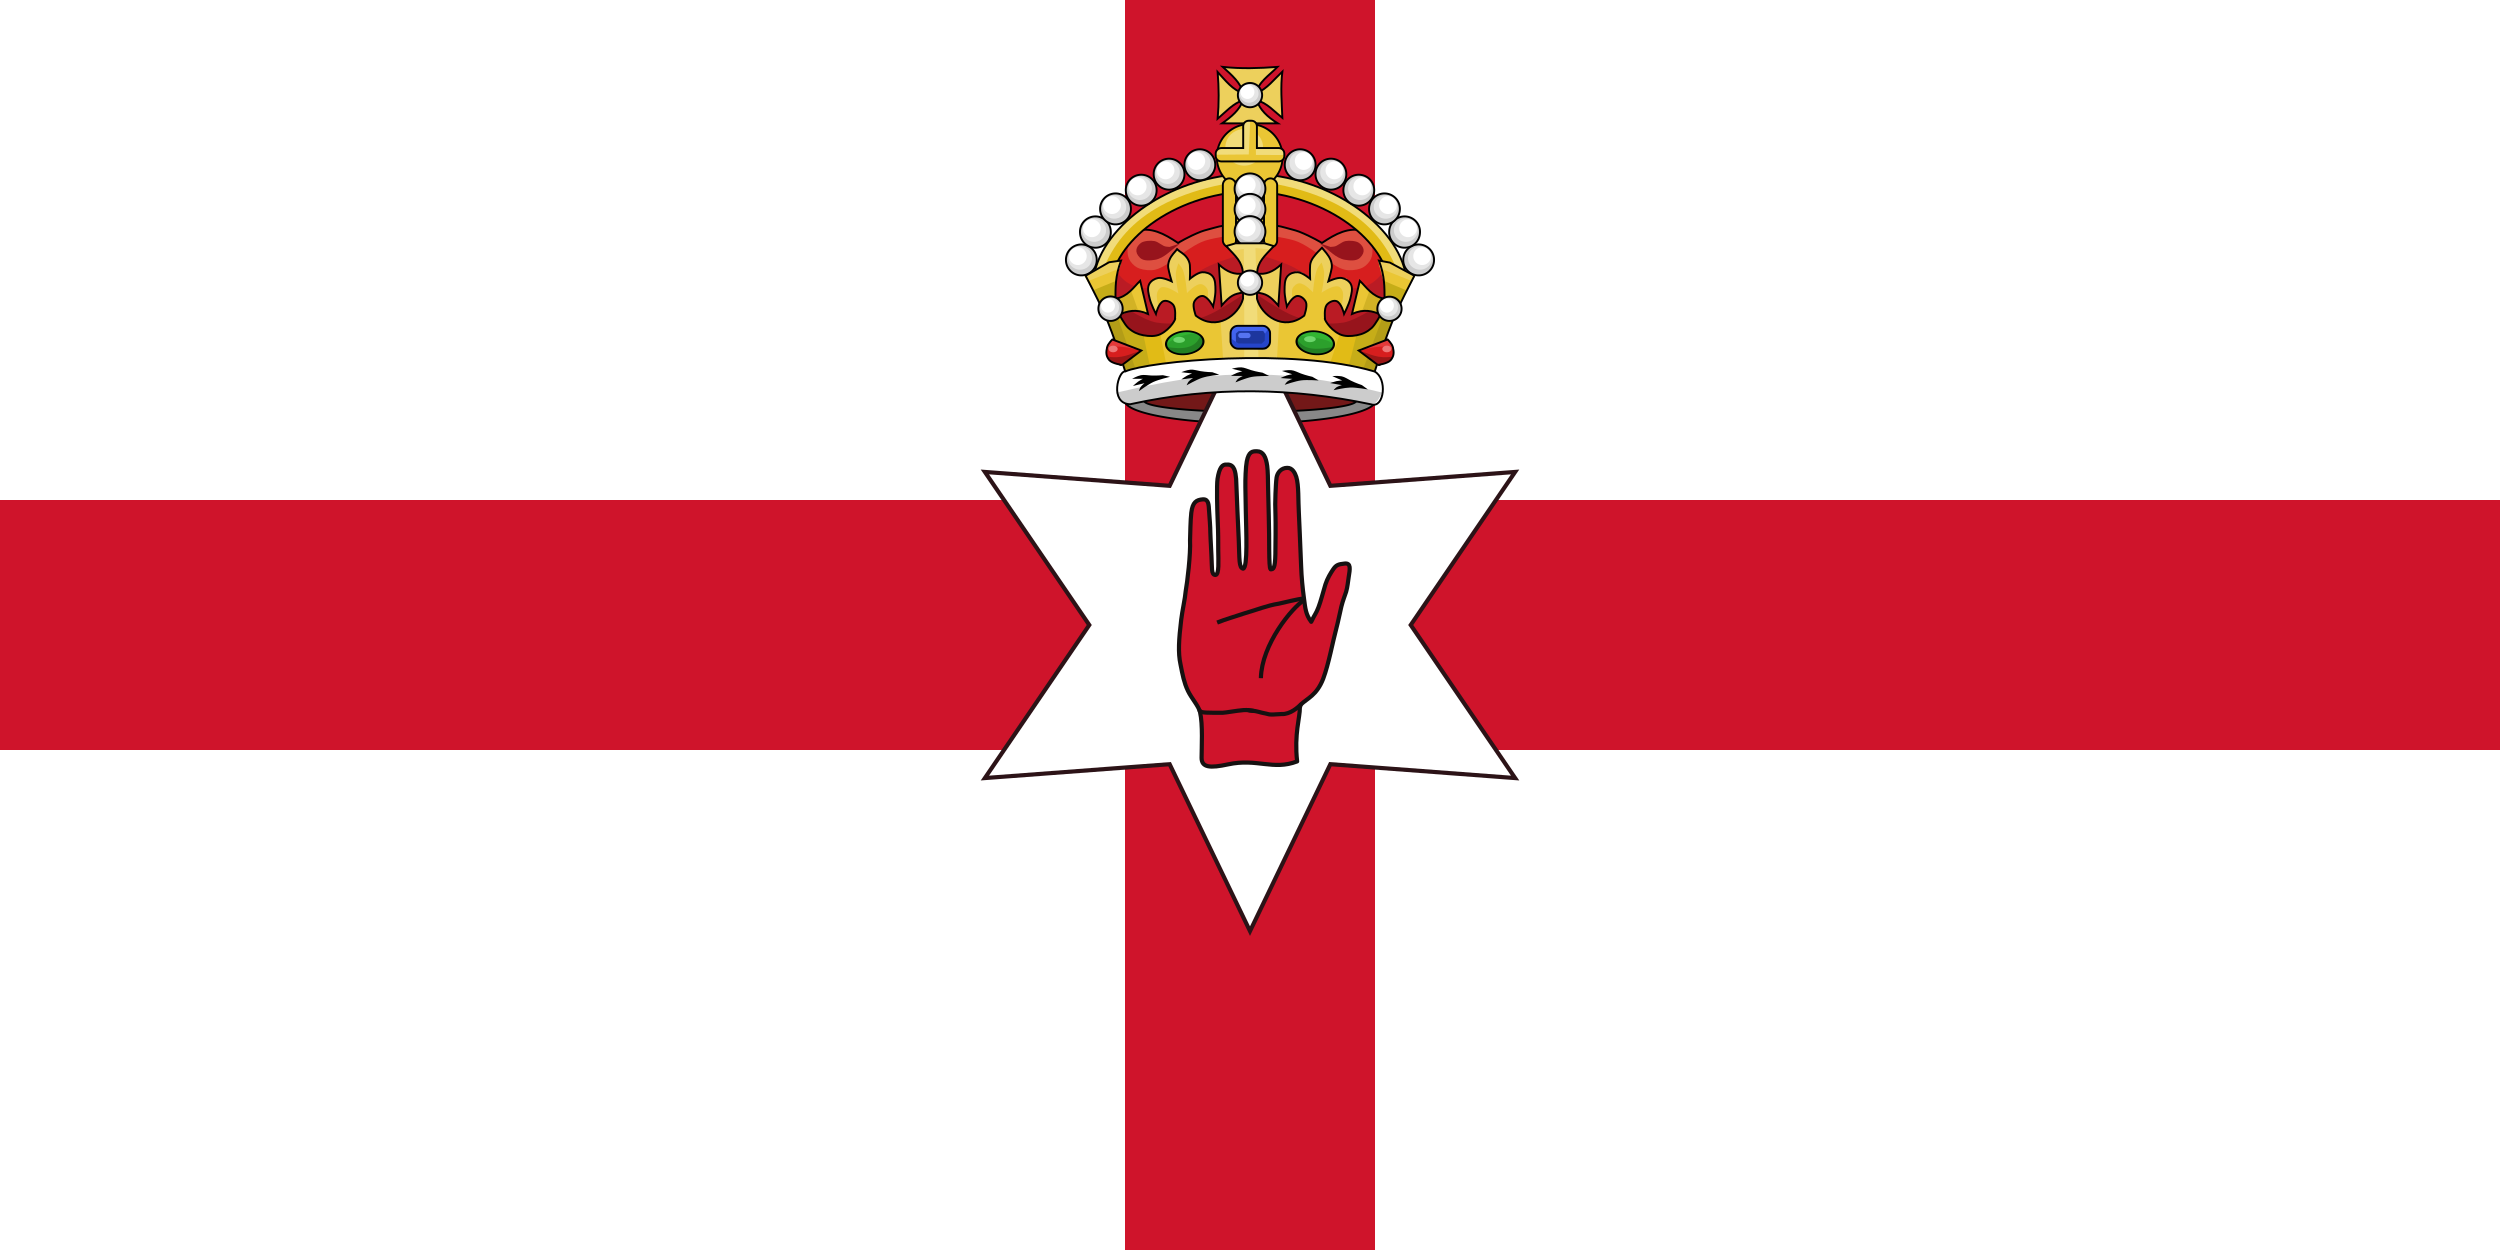 <svg height="300" width="600" xmlns="http://www.w3.org/2000/svg" xmlns:xlink="http://www.w3.org/1999/xlink"><path d="m0 0h600v300h-600z" fill="#fff" fill-rule="evenodd"/><path id="a" d="m0 120h600v60h-600z" fill="#cf142b" fill-rule="evenodd"/><use fill="#cf142b" height="300" transform="matrix(0 .5 -1 0 450 0)" width="600" xlink:href="#a"/><g stroke="#000" stroke-width=".608" transform="matrix(.778 0 0 .753 165.723 3.021)"><path d="m211.293 123.723a38.64 7.18 0 1 1 -77.28 0 38.64 7.18 0 1 1 77.28 0z" fill="#888"/><path d="m205.369 123.723a32.715 3.55 0 1 1 -65.43 0 32.715 3.55 0 1 1 65.43 0z" fill="#731818"/></g><path d="m300 223.47-19.286-40.066-44.34 3.33 25.053-36.734-25.055-36.735 44.341 3.331 19.287-40.066 19.286 40.066 44.34-3.33-25.053 36.734 25.055 36.735-44.341-3.331z" fill="#fff" stroke="#2c1317" stroke-width="1"/><g stroke-width=".629"><g stroke-width=".629"><path d="m299.071 53.504s-5.243.426-7.413 1.098c-.815.253-2.493.619-3.516 1.023-2.978 1.178-5.408 2.684-5.408 2.684-3.382-2.26-6.372-3.876-10.32-2.915-1.382.336-3.14 1.751-3.957 2.915-1.027 1.462-1.228 3.43-1.236 5.217-.005 1.032.686 3.02.686 3.02l-1.647 5.766 6.04 11.532 7.826 2.06 19.22-2.06z" fill="#d71e1e"/><path d="m275.56 55.274c-1.33-.089-3.627 1.3-4.282 2.424-.544.934-.678 1.5-.67 2.58.005.888.203 1.754.721 2.475.552.767 1.272 1.4 2.167 1.703 1.11.375 2.68.546 3.817.258 1.604-.408 3.27-1.655 4.643-2.58 2.322-1.565 3.805-2.842 6.344-4.023 2.16-1.005 7.48-1.6 7.48-1.6l.103.104-.206-2.58-4.075.517-3.353.98-2.528 1.34-3.043 1.394-4.385-2.425-1.96-.516-.774-.051z" fill="#de4f40"/><path d="m283.245 58.42-3.095 2.476c-.808.647-1.87 1.267-2.889 1.445-1.203.21-2.814.365-3.662-.465-1.404-1.373-.964-2.653.206-3.559.69-.533 2.395-.632 3.25-.464 1.036.203 1.948 1.243 2.807 1.33l.806.082z" fill="#97141c"/><path d="m299.071 53.504s-5.243.426-7.413 1.098c-.815.253-2.493.619-3.516 1.023-2.978 1.178-5.408 2.684-5.408 2.684-3.382-2.26-6.372-3.876-10.32-2.915-1.382.336-3.14 1.751-3.957 2.915-1.027 1.462-1.228 3.43-1.236 5.217-.005 1.032.686 3.02.686 3.02l-1.647 5.766 6.04 11.532 7.826 2.06 19.22-2.06z" fill="none" stroke="#000" stroke-width=".465"/></g><path d="m298.293 61.028s-4.811 1.296-7.872 2.697c-2.802 1.282-8.26 4.943-11.315 5.353-7.415.74-9.241-1.293-11.682-4.612l.404 8.922 5.201 10.508 12.526.106 12.525-3.184 1.805-10.827z" fill="#ba1b24"/><path d="m267.51 72.22s6.781 4.654 10.03 5.188c3.832.63 6.89-.07 10.628-1.123 4.16-1.172 11.61-6.613 11.61-6.613l-1.804 11.252-13.905 3.503-10.827-.318-5.308-10.19-.424-1.7z" fill="#97141c"/><g stroke-width=".629"><path d="m300.929 53.504s5.243.426 7.413 1.098c.815.253 2.493.619 3.516 1.023 2.978 1.178 5.408 2.684 5.408 2.684 3.382-2.26 6.372-3.876 10.32-2.915 1.382.336 3.14 1.751 3.958 2.915 1.026 1.462 1.227 3.43 1.235 5.217.005 1.032-.686 3.02-.686 3.02l1.647 5.766-6.04 11.532-7.826 2.06-19.22-2.06z" fill="#d71e1e"/><path d="m324.44 55.274c1.33-.089 3.627 1.3 4.282 2.424.544.934.678 1.5.67 2.58-.005.888-.203 1.754-.721 2.475-.552.767-1.272 1.4-2.167 1.703-1.11.375-2.68.546-3.817.258-1.604-.408-3.27-1.655-4.643-2.58-2.322-1.565-3.805-2.842-6.344-4.023-2.16-1.005-7.48-1.6-7.48-1.6l-.103.104.206-2.58 4.075.517 3.353.98 2.528 1.34 3.043 1.394 4.385-2.425 1.96-.516.774-.051z" fill="#de4f40"/><path d="m316.755 58.42 3.095 2.476c.808.647 1.87 1.267 2.889 1.445 1.203.21 2.814.365 3.662-.465 1.404-1.373.964-2.653-.206-3.559-.69-.533-2.395-.632-3.25-.464-1.036.203-1.948 1.243-2.807 1.33l-.806.082z" fill="#97141c"/><path d="m300.929 53.504s5.243.426 7.413 1.098c.815.253 2.493.619 3.516 1.023 2.978 1.178 5.408 2.684 5.408 2.684 3.382-2.26 6.372-3.876 10.32-2.915 1.382.336 3.14 1.751 3.958 2.915 1.026 1.462 1.227 3.43 1.235 5.217.005 1.032-.686 3.02-.686 3.02l1.647 5.766-6.04 11.532-7.826 2.06-19.22-2.06z" fill="none" stroke="#000" stroke-width=".465"/></g><path d="m301.707 61.028s4.811 1.296 7.872 2.697c2.802 1.282 8.26 4.943 11.315 5.353 7.415.74 9.241-1.293 11.682-4.612l-.404 8.922-5.201 10.508-12.526.106-12.525-3.184-1.805-10.827z" fill="#ba1b24"/><path d="m332.49 72.22s-6.781 4.654-10.03 5.188c-3.832.63-6.89-.07-10.628-1.123-4.16-1.172-11.61-6.613-11.61-6.613l1.804 11.252 13.905 3.503 10.827-.318 5.308-10.19.424-1.7z" fill="#97141c"/></g><g stroke-width=".598"><g stroke-width=".598"><path d="m304.071 41.913c8.675.954 16.296 4.108 22.096 8.338 6.628 4.834 10.993 11.085 11.462 17.424l-4.26.324c-.336-4.524-3.81-9.983-9.72-14.295-5.912-4.311-14.133-7.474-23.499-7.79l.14-4.265c1.28.043 2.542.127 3.781.264z" fill="#e1bb16"/><path d="m300.259 43.226.03-1.577c1.28.043 2.543.127 3.782.264 8.675.954 16.296 4.108 22.096 8.338 6.628 4.834 10.993 11.085 11.462 17.424l-1.298.22c-3.345-11.516-12.183-21.693-36.072-24.669z" fill="#f1dc79"/><path d="m304.071 41.913c8.675.954 16.296 4.108 22.096 8.338 6.628 4.834 10.993 11.085 11.462 17.424l-4.26.324c-.336-4.524-3.81-9.983-9.72-14.295-5.912-4.311-14.133-7.474-23.499-7.79l.14-4.265c1.28.043 2.542.127 3.781.264z" fill="none" stroke="#000" stroke-width=".465"/></g><g stroke-width=".471"><path d="m344.162 62.639a3.695 3.695 0 1 1 -7.372-.514 3.695 3.695 0 1 1 7.372.514z" fill="#ccc"/><path d="m343.641 62.127a2.867 2.79 3.992 1 1 -5.72-.4 2.867 2.79 3.992 1 1 5.72.4z" fill="#e6e6e6"/><path d="m343.43 61.624a2.12 2.13 3.992 1 1 -4.232-.295 2.12 2.13 3.992 1 1 4.231.295z" fill="#fff"/><path d="m344.162 62.639a3.695 3.695 0 1 1 -7.372-.514 3.695 3.695 0 1 1 7.372.514z" fill="none" stroke="#000" stroke-width=".465"/><path d="m340.788 55.952a3.695 3.695 0 1 1 -7.371-.515 3.695 3.695 0 1 1 7.371.515z" fill="#ccc"/><path d="m340.268 55.44a2.867 2.79 3.992 1 1 -5.72-.4 2.867 2.79 3.992 1 1 5.72.4z" fill="#e6e6e6"/><path d="m340.056 54.937a2.12 2.13 3.992 1 1 -4.231-.295 2.12 2.13 3.992 1 1 4.23.295z" fill="#fff"/><path d="m340.788 55.952a3.695 3.695 0 1 1 -7.371-.515 3.695 3.695 0 1 1 7.371.515z" fill="none" stroke="#000" stroke-width=".465"/><path d="m335.958 50.396a3.695 3.695 0 1 1 -7.372-.514 3.695 3.695 0 1 1 7.372.514z" fill="#ccc"/><path d="m335.437 49.884a2.867 2.79 3.992 1 1 -5.72-.399 2.867 2.79 3.992 1 1 5.72.4z" fill="#e6e6e6"/><path d="m335.225 49.381a2.12 2.13 3.992 1 1 -4.231-.295 2.12 2.13 3.992 1 1 4.23.295z" fill="#fff"/><path d="m335.958 50.396a3.695 3.695 0 1 1 -7.372-.514 3.695 3.695 0 1 1 7.372.514z" fill="none" stroke="#000" stroke-width=".465"/><path d="m329.796 45.907a3.695 3.695 0 1 1 -7.372-.514 3.695 3.695 0 1 1 7.372.514z" fill="#ccc"/><path d="m329.275 45.395a2.867 2.79 3.992 1 1 -5.72-.399 2.867 2.79 3.992 1 1 5.72.4z" fill="#e6e6e6"/><path d="m329.063 44.892a2.12 2.13 3.992 1 1 -4.23-.295 2.12 2.13 3.992 1 1 4.23.295z" fill="#fff"/><path d="m329.796 45.907a3.695 3.695 0 1 1 -7.372-.514 3.695 3.695 0 1 1 7.372.514z" fill="none" stroke="#000" stroke-width=".465"/><path d="m323.107 42.058a3.695 3.695 0 1 1 -7.372-.514 3.695 3.695 0 1 1 7.372.514z" fill="#ccc"/><path d="m322.586 41.546a2.867 2.79 3.992 1 1 -5.72-.399 2.867 2.79 3.992 1 1 5.72.4z" fill="#e6e6e6"/><path d="m322.374 41.043a2.12 2.13 3.992 1 1 -4.231-.295 2.12 2.13 3.992 1 1 4.23.295z" fill="#fff"/><path d="m323.107 42.058a3.695 3.695 0 1 1 -7.372-.514 3.695 3.695 0 1 1 7.372.514z" fill="none" stroke="#000" stroke-width=".465"/><path d="m315.726 39.803a3.695 3.695 0 1 1 -7.372-.514 3.695 3.695 0 1 1 7.372.514z" fill="#ccc"/><path d="m315.205 39.292a2.867 2.79 3.992 1 1 -5.72-.4 2.867 2.79 3.992 1 1 5.72.4z" fill="#e6e6e6"/><path d="m314.993 38.788a2.12 2.13 3.992 1 1 -4.23-.295 2.12 2.13 3.992 1 1 4.23.295z" fill="#fff"/><path d="m315.726 39.803a3.695 3.695 0 1 1 -7.372-.514 3.695 3.695 0 1 1 7.372.514z" fill="none" stroke="#000" stroke-width=".465"/></g><g stroke-width=".598"><path d="m295.929 41.913c-8.675.954-16.296 4.108-22.096 8.338-6.628 4.834-10.993 11.085-11.462 17.424l4.26.324c.336-4.524 3.81-9.983 9.72-14.295 5.912-4.311 14.133-7.474 23.499-7.79l-.14-4.265c-1.28.043-2.542.127-3.781.264z" fill="#e1bb16"/><path d="m299.741 43.226-.03-1.577c-1.28.043-2.543.127-3.782.264-8.675.954-16.296 4.108-22.096 8.338-6.628 4.834-10.993 11.085-11.462 17.424l1.298.22c3.345-11.516 12.183-21.693 36.072-24.669z" fill="#f1dc79"/><path d="m295.929 41.913c-8.675.954-16.296 4.108-22.096 8.338-6.628 4.834-10.993 11.085-11.462 17.424l4.26.324c.336-4.524 3.81-9.983 9.72-14.295 5.912-4.311 14.133-7.474 23.499-7.79l-.14-4.265c-1.28.043-2.542.127-3.781.264z" fill="none" stroke="#000" stroke-width=".465"/></g><g stroke-width=".471"><path d="m255.838 62.639a3.695 3.695 0 1 1 7.372-.514 3.695 3.695 0 1 1 -7.372.514z" fill="#ccc"/><path d="m256.359 62.127a2.79 2.867 86.008 1 1 5.72-.4 2.79 2.867 86.008 1 1 -5.72.4z" fill="#e6e6e6"/><path d="m256.57 61.624a2.12 2.13-3.992 1 1 4.232-.295 2.12 2.13-3.992 1 1 -4.231.295z" fill="#fff"/><path d="m255.838 62.639a3.695 3.695 0 1 1 7.372-.514 3.695 3.695 0 1 1 -7.372.514z" fill="none" stroke="#000" stroke-width=".465"/><path d="m259.212 55.952a3.695 3.695 0 1 1 7.371-.515 3.695 3.695 0 1 1 -7.371.515z" fill="#ccc"/><path d="m259.732 55.44a2.79 2.867 86.008 1 1 5.72-.4 2.79 2.867 86.008 1 1 -5.72.4z" fill="#e6e6e6"/><path d="m259.944 54.937a2.12 2.13-3.992 1 1 4.232-.295 2.12 2.13-3.992 1 1 -4.232.295z" fill="#fff"/><path d="m259.212 55.952a3.695 3.695 0 1 1 7.371-.515 3.695 3.695 0 1 1 -7.371.515z" fill="none" stroke="#000" stroke-width=".465"/><path d="m264.042 50.396a3.695 3.695 0 1 1 7.372-.514 3.695 3.695 0 1 1 -7.372.514z" fill="#ccc"/><path d="m264.563 49.884a2.79 2.867 86.008 1 1 5.72-.399 2.79 2.867 86.008 1 1 -5.72.4z" fill="#e6e6e6"/><path d="m264.775 49.381a2.12 2.13-3.992 1 1 4.231-.295 2.12 2.13-3.992 1 1 -4.23.295z" fill="#fff"/><path d="m264.042 50.396a3.695 3.695 0 1 1 7.372-.514 3.695 3.695 0 1 1 -7.372.514z" fill="none" stroke="#000" stroke-width=".465"/><path d="m270.204 45.907a3.695 3.695 0 1 1 7.372-.514 3.695 3.695 0 1 1 -7.372.514z" fill="#ccc"/><path d="m270.725 45.395a2.79 2.867 86.008 1 1 5.72-.399 2.79 2.867 86.008 1 1 -5.72.4z" fill="#e6e6e6"/><path d="m270.937 44.892a2.12 2.13-3.992 1 1 4.23-.295 2.12 2.13-3.992 1 1 -4.23.295z" fill="#fff"/><path d="m270.204 45.907a3.695 3.695 0 1 1 7.372-.514 3.695 3.695 0 1 1 -7.372.514z" fill="none" stroke="#000" stroke-width=".465"/><path d="m276.893 42.058a3.695 3.695 0 1 1 7.372-.514 3.695 3.695 0 1 1 -7.372.514z" fill="#ccc"/><path d="m277.414 41.546a2.79 2.867 86.008 1 1 5.72-.399 2.79 2.867 86.008 1 1 -5.72.4z" fill="#e6e6e6"/><path d="m277.626 41.043a2.12 2.13-3.992 1 1 4.231-.295 2.12 2.13-3.992 1 1 -4.23.295z" fill="#fff"/><path d="m276.893 42.058a3.695 3.695 0 1 1 7.372-.514 3.695 3.695 0 1 1 -7.372.514z" fill="none" stroke="#000" stroke-width=".465"/><path d="m284.274 39.803a3.695 3.695 0 1 1 7.372-.514 3.695 3.695 0 1 1 -7.372.514z" fill="#ccc"/><path d="m284.795 39.292a2.79 2.867 86.008 1 1 5.72-.4 2.79 2.867 86.008 1 1 -5.72.4z" fill="#e6e6e6"/><path d="m285.007 38.788a2.12 2.13-3.992 1 1 4.23-.295 2.12 2.13-3.992 1 1 -4.23.295z" fill="#fff"/><path d="m284.274 39.803a3.695 3.695 0 1 1 7.372-.514 3.695 3.695 0 1 1 -7.372.514z" fill="none" stroke="#000" stroke-width=".465"/></g><path d="m298.35 22.372c-.521-2.461-2.735-4.38-4.892-6.316 4.384.472 8.767.33 13.151 0-1.98 2.019-4.808 3.802-5.007 6.316 2.553-1.107 4.198-3.348 6.163-5.189-.466 3.706-.145 7.411 0 11.117-1.953-1.567-3.618-3.554-6.163-4.257.757 2.3 2.62 4.066 5.056 5.559h-13.346c2.209-1.545 4.213-3.226 5.038-5.559-2.425.782-4.168 2.806-6.115 4.459.343-3.74.304-7.478 0-11.218 1.875 2.036 3.623 4.336 6.115 5.088z" fill="#edd05c" stroke="#000" stroke-width=".465"/><path d="m297.09 22.829a2.91 2.91 0 1 1 5.82 0 2.91 2.91 0 1 1 -5.82 0z" fill="#ccc"/><path d="m297.527 22.455a2.197 2.258 90 1 1 4.516 0 2.197 2.258 90 1 1 -4.516 0z" fill="#e6e6e6"/><path d="m297.722 22.072a1.67 1.677 0 1 1 3.34 0 1.67 1.677 0 1 1 -3.34 0z" fill="#fff"/><path d="m297.09 22.829a2.91 2.91 0 1 1 5.82 0 2.91 2.91 0 1 1 -5.82 0z" fill="none" stroke="#000" stroke-width=".465"/><g stroke-width=".598"><path d="m182.537 47.735a10.542 10.152 0 1 1 -21.084 0 10.542 10.152 0 1 1 21.084 0z" fill="#eac634" stroke="#000" stroke-width=".609" transform="matrix(.749 0 0 .778 171.1 .532)"/><path d="m303.128 35.363a4.518 4.387 0 1 1 -9.037 0 4.518 4.387 0 1 1 9.037 0z" fill="#f1dc79"/></g><path d="m299.68 28.976c-.73 0-1.313.584-1.313 1.312v5.245h-5.267c-.728 0-1.336.584-1.336 1.312v.587c0 .728.608 1.312 1.336 1.312h13.826c.729 0 1.312-.584 1.312-1.312v-.587c0-.728-.583-1.312-1.312-1.312h-5.268v-5.245c0-.728-.584-1.312-1.312-1.312z" fill="#eac634"/><path d="m291.831 37.137 7.873-.069.342-8.146-1.506.479-.137 6.23-5.477-.069-1.095 1.164v.41zm9.584-1.369.01 1.408 6.768.03v-.754l-1.095-.958-5.477-.069z" fill="#f1dc79"/><path d="m299.68 28.976c-.73 0-1.313.584-1.313 1.312v5.245h-5.267c-.728 0-1.336.584-1.336 1.312v.587c0 .728.608 1.312 1.336 1.312h13.826c.729 0 1.312-.584 1.312-1.312v-.587c0-.728-.583-1.312-1.312-1.312h-5.268v-5.245c0-.728-.584-1.312-1.312-1.312z" fill="none" stroke="#000" stroke-width=".465"/><g stroke-width=".465"><rect fill="#f3d948" height="14.417" ry="2.024" stroke="#333" width="11.478" x="294.145" y="43.541"/><g fill="#eac634" stroke="#000"><rect height="16.529" ry="1.578" width="3.155" x="293.485" y="42.81"/><rect height="16.529" ry="1.578" width="3.155" x="303.361" y="42.81"/></g></g><g stroke-width=".471"><path d="m296.305 45.323a3.695 3.695 0 1 1 7.39 0 3.695 3.695 0 1 1 -7.39 0z" fill="#ccc"/><path d="m296.86 44.849a2.79 2.867 90 1 1 5.734 0 2.79 2.867 90 1 1 -5.734 0z" fill="#e6e6e6"/><path d="m297.107 44.362a2.12 2.13 0 1 1 4.241 0 2.12 2.13 0 1 1 -4.241 0z" fill="#fff"/><path d="m296.305 45.323a3.695 3.695 0 1 1 7.39 0 3.695 3.695 0 1 1 -7.39 0z" fill="none" stroke="#000" stroke-width=".465"/><path d="m296.305 50.226a3.695 3.695 0 1 1 7.39 0 3.695 3.695 0 1 1 -7.39 0z" fill="#ccc"/><path d="m296.86 49.751a2.79 2.867 90 1 1 5.734 0 2.79 2.867 90 1 1 -5.734 0z" fill="#e6e6e6"/><path d="m297.107 49.264a2.12 2.13 0 1 1 4.241 0 2.12 2.13 0 1 1 -4.241 0z" fill="#fff"/><path d="m296.305 50.226a3.695 3.695 0 1 1 7.39 0 3.695 3.695 0 1 1 -7.39 0z" fill="none" stroke="#000" stroke-width=".465"/><path d="m296.305 55.57a3.695 3.695 0 1 1 7.39 0 3.695 3.695 0 1 1 -7.39 0z" fill="#ccc"/><path d="m296.86 55.096a2.79 2.867 90 1 1 5.734 0 2.79 2.867 90 1 1 -5.734 0z" fill="#e6e6e6"/><path d="m297.107 54.61a2.12 2.13 0 1 1 4.241 0 2.12 2.13 0 1 1 -4.241 0z" fill="#fff"/><path d="m296.305 55.57a3.695 3.695 0 1 1 7.39 0 3.695 3.695 0 1 1 -7.39 0z" fill="none" stroke="#000" stroke-width=".465"/></g><path d="m271.21 92.75s-3.819-12.47-6.557-18.366c-1.333-2.87-4.098-8.206-4.098-8.206l5.61-3.237 2.887-.404c-1.419 3.784-1.32 6.43-1.348 9.172 2.973-.513 4.34-2.77 5.935-4.317l1.888 7.959c-2.977-1.323-4.962-.661-6.88.134 0 0 1.23 2.403 2.159 3.238 1.063.955 2.235 1.5 3.642 1.753 1.33.239 2.83.32 4.046-.27 2.562-1.244 3.867-3.956 3.507-3.776 0 0 .257-2.38-.404-3.238-.496-.641-1.513-1.162-2.293-.944-1.231.345-1.889 3.103-1.889 3.103s-1.183-2.348-1.483-3.642c-.265-1.14-.66-2.462-.135-3.507.391-.78 1.3-1.325 2.158-1.484 1.136-.21 3.237.81 3.237.81s-.627-2.115-.81-3.238c-.093-.577.047-1.348.27-1.888.511-1.234 2.024-2.293 1.844-2.3-.18-.008 1.546.647 2.345 1.717.35.469.674 1.182.725 1.764.1 1.133.012 3.337.012 3.337s1.785-1.505 2.939-1.58c.87-.057 1.885.247 2.456.907.766.885.708 2.263.732 3.433.026 1.328-.543 3.895-.543 3.895s-1.316-2.512-2.593-2.543c-.81-.02-1.669.735-1.99 1.479-.431.993.403 3.237.403 3.237 5.047 3.94 10.27-.101 11.34-4.04v-1.483c-2.113.291-3.012.662-5.125 3.102l-.675-9.846c2.023 1.829 3.777 2.486 5.8 2.158-.19-2.86-1.624-4.135-3.96-6.638l2.293-.675h6.863l2.293.675c-2.336 2.503-3.943 3.777-4.133 6.638 2.023.328 3.777-.329 5.8-2.158l-.675 9.846c-2.113-2.44-3.012-2.811-5.125-3.102v1.484c1.07 3.938 6.293 7.98 11.34 4.04 0 0 .834-2.245.404-3.238-.322-.744-1.18-1.499-1.99-1.48-1.278.032-2.594 2.544-2.594 2.544s-.57-2.567-.543-3.895c.024-1.17-.034-2.548.732-3.433.571-.66 1.585-.964 2.456-.907 1.154.075 2.94 1.58 2.94 1.58s-.089-2.204.01-3.337c.052-.582.377-1.295.726-1.764.799-1.07 2.525-1.725 2.345-1.718-.18.008 1.333 1.067 1.844 2.3.223.54.363 1.312.27 1.89-.183 1.122-.81 3.236-.81 3.236s2.1-1.02 3.237-.809c.859.16 1.767.703 2.158 1.484.525 1.045.13 2.367-.135 3.507-.3 1.294-1.483 3.642-1.483 3.642s-.658-2.758-1.889-3.103c-.78-.218-1.797.303-2.293.944-.661.858-.404 3.238-.404 3.238-.36-.18.945 2.532 3.507 3.776 1.216.59 2.716.509 4.046.27 1.407-.252 2.58-.798 3.642-1.753.93-.835 2.158-3.238 2.158-3.238-1.917-.795-3.902-1.457-6.879-.134l1.888-7.959c1.596 1.546 2.962 3.804 5.935 4.317-.028-2.742.07-5.388-1.348-9.172l2.62.482 5.877 3.16s-2.765 5.336-4.098 8.205c-2.738 5.896-6.558 18.366-6.558 18.366l-.118.336c-19.54-4.374-38.638-3.864-57.46-.336z" fill="#eac634"/><path d="m280.639 91.247c-3.151.412-6.293.916-9.428 1.503 0 0-3.82-12.47-6.558-18.366-1.333-2.87-4.098-8.206-4.098-8.206l5.61-3.237 2.887-.404c-1.419 3.784-1.32 6.43-1.348 9.172 2.973-.513 4.34-2.77 5.935-4.317l1.888 7.959c-2.977-1.323-4.962-.661-6.88.134 0 0 1.23 2.403 2.159 3.238 1.063.955 2.235 1.5 3.642 1.753 1.33.239 2.83.32 4.046-.27zm40.867-11.04c1.216.59 2.716.508 4.046.27 1.407-.253 2.58-.8 3.642-1.754.93-.835 2.158-3.238 2.158-3.238-1.917-.795-3.902-1.457-6.879-.134l1.888-7.959c1.596 1.546 2.962 3.804 5.935 4.317-.028-2.742.07-5.388-1.348-9.172l2.62.482 5.877 3.16s-2.765 5.336-4.098 8.205c-2.738 5.896-6.558 18.366-6.558 18.366l-.118.336a128.602 128.602 0 0 0 -10.532-1.9l-.308.282 3.675-11.262z" fill="#e1bb16"/><path d="m276.776 91.798a176.14 176.14 0 0 0 -5.565.952s-3.82-12.47-6.558-18.366c-1.333-2.87-4.098-8.206-4.098-8.206l5.61-3.237 2.887-.404c-1.419 3.784-1.32 6.43-1.348 9.172 2.973-.513 4.34-2.77 5.935-4.317l1.888 7.959c-2.977-1.323-4.962-.661-6.88.134 0 0 1.23 2.403 2.159 3.238 1.063.955 2.235 1.5 3.642 1.753zm48.776-11.322c1.407-.252 2.58-.798 3.642-1.753.93-.835 2.158-3.238 2.158-3.238-1.917-.795-3.902-1.457-6.879-.134l1.888-7.959c1.596 1.546 2.962 3.804 5.935 4.317-.028-2.742.07-5.388-1.348-9.172l2.62.482 5.877 3.16s-2.765 5.336-4.098 8.205c-2.738 5.896-6.558 18.366-6.558 18.366l-.118.336a128.575 128.575 0 0 0 -5.705-1.142l-.25-.256z" fill="#c6ad18"/><path d="m306.25 90.072.742-12.953c-2.62-.744-4.685-3.095-5.314-5.41v-1.484c2.113.291 3.012.662 5.125 3.102l.675-9.846c-2.023 1.829-3.777 2.486-5.8 2.158.19-2.86 1.71-4.077 4.046-6.58l-2.293-.675h-6.862l-2.293.674c2.335 2.504 3.856 3.72 4.046 6.58-2.023.33-3.777-.328-5.8-2.157l.675 9.846c2.113-2.44 3.012-2.811 5.125-3.102v1.484c-.633 2.33-2.72 4.695-5.362 5.423l.818 12.94c4.172-.159 8.44-.178 12.471 0z" fill="#edd05c"/><path d="m336.144 72.137c-.648 1.294-.322 1.226-.797 2.247-2.738 5.896-6.558 18.366-6.558 18.366l-.118.336c-.942-.21-1.882-.41-2.822-.598l-.133-.037 7.995-21.459c-.973.018 3.116 1.222 2.433 1.145zm-62.347 20.148c-.863.149-1.725.304-2.586.465 0 0-3.82-12.47-6.558-18.366-.573-1.234-.29-.54-1.059-2.066l2.972-1.081 7.23 21.048z" fill="#b39d17"/><path d="m260.267 66.28 1.983 3.418 5.535-2.267 1.344-4.763h-2.516l-6.346 3.611z" fill="#eac634"/><path d="m339.633 66.32-1.983 3.42-5.676-2.408-1.203-4.623h2.516z" fill="#eac634"/><path d="m269.786 75.251-1.313-3.72 1.641-.656 3.282-3.283 2.08 7.878-2.955-.875h-1.532z" fill="#d2b225"/><path d="m330.06 75.183 1.312-3.72-1.64-.657-3.283-3.282-2.08 7.878 2.955-.876h1.532l1.203.657z" fill="#d2b225"/><path d="m271.536 70 1.532 4.266 2.517 1.204-1.86-7.987-2.189 2.516z" fill="#eac634"/><path d="m328.582 69.986-1.532 4.267-2.516 1.203 1.86-7.987z" fill="#eac634"/><g fill="#edd05c"><path d="m261.36 67.373 7.332-2.954.437-1.75h-2.954l-5.799 3.61.985 1.094z"/><path d="m338.594 67.36-7.331-2.955-.438-1.75 2.764.38 5.99 3.23z"/><path d="m277.999 73.328s-.584-2.098-.28-3.085c.165-.54.53-1.161 1.074-1.308 1.38-.373 4.02 1.495 4.02 1.495s-.722-3.294-.608-4.954c.054-.788.608-2.29.608-2.29s.835.996 1.075 1.589c.706 1.745.981 5.562.981 5.562s1.967-2.172 3.272-2.15c.648.01 1.28.552 1.59 1.122.379.698.093 2.383.093 2.383l1.542 1.963.327-5.749-.794-1.822-2.01-.748-1.402.233-1.917 1.356-.046-3.74-.795-1.542-2.056-1.729-1.823 2.243-.561 2.01.935 3.459-2.851-.841-1.543.233-1.262 1.496.187 2.71 1.776 4.02z"/><path d="m321.993 73.141s.584-2.098.28-3.085c-.165-.54-.53-1.161-1.074-1.308-1.38-.373-4.02 1.495-4.02 1.495s.722-3.294.608-4.954c-.055-.788-.608-2.29-.608-2.29s-.835.996-1.075 1.589c-.707 1.745-.982 5.562-.982 5.562s-1.966-2.172-3.271-2.15c-.649.01-1.28.552-1.59 1.121-.379.7-.093 2.384-.093 2.384l-1.542 1.963-.327-5.749.794-1.823 2.01-.747 1.402.233 1.916 1.356.047-3.74.795-1.542 2.056-1.73 1.823 2.244.56 2.01-.934 3.459 2.851-.841 1.543.233 1.262 1.496-.187 2.71-1.777 4.02z"/></g><path d="m304.827 59.84 1.07-.699-2.335-.889-6.556.223-2.667.555 1.246 1.152 2.929-.438.107 10.734v16.101l3.435.107-.751-27.157 3.522.31z" fill="#f1dc79"/><path d="m271.21 92.75s-3.819-12.47-6.557-18.366c-1.333-2.87-4.098-8.206-4.098-8.206l5.61-3.237 2.887-.404c-1.419 3.784-1.32 6.43-1.348 9.172 2.973-.513 4.34-2.77 5.935-4.317l1.888 7.959c-2.977-1.323-4.962-.661-6.88.134 0 0 1.23 2.403 2.159 3.238 1.063.955 2.235 1.5 3.642 1.753 1.33.239 2.83.32 4.046-.27 2.562-1.244 3.867-3.956 3.507-3.776 0 0 .257-2.38-.404-3.238-.496-.641-1.513-1.162-2.293-.944-1.231.345-1.889 3.103-1.889 3.103s-1.183-2.348-1.483-3.642c-.265-1.14-.66-2.462-.135-3.507.391-.78 1.3-1.325 2.158-1.484 1.136-.21 3.237.81 3.237.81s-.627-2.115-.81-3.238c-.093-.577.047-1.348.27-1.888.511-1.234 1.326-1.886 1.844-2.592.693.691 1.546.939 2.345 2.01.35.468.674 1.181.725 1.763.1 1.133.012 3.337.012 3.337s1.785-1.505 2.939-1.58c.87-.057 1.885.247 2.456.907.766.885.708 2.263.732 3.433.026 1.328-.543 3.895-.543 3.895s-1.316-2.512-2.593-2.543c-.81-.02-1.669.735-1.99 1.479-.431.993.403 3.237.403 3.237 5.047 3.94 10.27-.101 11.34-4.04v-1.483c-2.113.291-3.012.662-5.125 3.102l-.675-9.846c2.023 1.829 3.777 2.486 5.8 2.158-.19-2.86-1.71-4.074-4.046-6.577l2.293-.674h6.862l2.293.674c-2.335 2.503-3.856 3.716-4.046 6.577 2.023.328 3.777-.329 5.8-2.158l-.675 9.846c-2.113-2.44-3.012-2.811-5.125-3.102v1.484c1.07 3.938 6.293 7.98 11.34 4.04 0 0 .834-2.245.404-3.238-.322-.744-1.18-1.499-1.99-1.48-1.278.032-2.594 2.544-2.594 2.544s-.57-2.567-.543-3.895c.024-1.17-.034-2.548.732-3.433.571-.66 1.585-.964 2.456-.907 1.154.075 2.94 1.58 2.94 1.58s-.089-2.204.01-3.337c.052-.582.377-1.295.726-1.764.799-1.07 1.303-1.55 2.113-2.358.6.755 1.565 1.707 2.076 2.94.223.54.363 1.312.27 1.89-.183 1.122-.81 3.236-.81 3.236s2.1-1.02 3.237-.809c.859.16 1.767.703 2.158 1.484.525 1.045.13 2.367-.135 3.507-.3 1.294-1.483 3.642-1.483 3.642s-.658-2.758-1.889-3.103c-.78-.218-1.797.303-2.293.944-.661.858-.404 3.238-.404 3.238-.36-.18.945 2.532 3.507 3.776 1.216.59 2.716.509 4.046.27 1.407-.252 2.58-.798 3.642-1.753.93-.835 2.158-3.238 2.158-3.238-1.917-.795-3.902-1.457-6.879-.134l1.888-7.959c1.596 1.546 2.962 3.804 5.935 4.317-.028-2.742.07-5.388-1.348-9.172l2.62.482 5.877 3.16s-1.161 2.241-2.342 4.6c-.64 1.28-1.287 2.596-1.756 3.605-2.738 5.896-6.558 18.366-6.558 18.366l-.118.336c-19.54-4.374-38.638-3.864-57.46-.336z" fill="none" stroke="#000" stroke-width=".465"/><path d="m271.225 97.022c19.892-4.364 39.058-3.947 57.83.021 3.233 1.064 3.966-6.318.808-7.89-19.577-5.806-54.322-2.47-59.796 0-1.647-.293-3.912 7.666 1.158 7.87z" fill="#fff"/><path d="m271.225 97.022c19.892-4.364 39.058-3.947 57.83.021 1.071.353 2.186-1.851 2.657-2.834-26.883-6.69-42.873-4.9-63.624 0-.186-.72-.289.438.582 1.452.596.695 2.1 1.255 2.555 1.362z" fill="#ccc"/><path d="m271.225 97.022c19.892-4.364 39.058-3.947 57.83.021 3.233 1.064 3.966-6.318.808-7.89-19.577-5.806-54.322-2.47-59.796 0-1.647-.293-3.912 7.666 1.158 7.87z" fill="none" stroke="#000" stroke-width=".465"/><path d="m296.5 91.766s2.543-1.044 3.884-1.3c1.38-.264 4.208-.23 4.208-.23l-1.58-.792s-1.515-.232-2.797-.626c-.732-.226-1.587-.623-2.318-.655-.931-.04-2.256.325-2.256.325l2.511.629s-.729.177-1.279.371c-.393.139-1.465.72-1.465.72l2.86.025s-.83.391-1.163.697c-.253.232-.605.836-.605.836z"/><g stroke-width=".598"><path d="m284.792 92.469s2.389-1.36 3.686-1.786c1.334-.438 4.144-.767 4.144-.767l-1.67-.583s-1.53-.036-2.852-.264c-.755-.13-1.654-.414-2.383-.352-.929.078-2.196.61-2.196.61l2.57.303s-.7.269-1.22.532c-.372.187-1.36.901-1.36.901l2.838-.341s-.773.494-1.064.84c-.221.263-.493.907-.493.907zm23.528-.114s2.602-.888 3.955-1.063c1.394-.18 4.215.024 4.215.024l-1.53-.885s-1.498-.324-2.753-.795c-.717-.27-1.546-.717-2.274-.793-.927-.097-2.271.187-2.271.187l2.468.78s-.739.133-1.3.293c-.4.115-1.505.63-1.505.63l2.853.198s-.852.34-1.203.625c-.267.217-.654.799-.654.799z"/><path d="m273.342 93.88s2.212-1.63 3.45-2.204c1.275-.591 4.027-1.246 4.027-1.246l-1.726-.384s-1.525.143-2.864.072c-.765-.041-1.69-.218-2.408-.072-.913.187-2.109.863-2.109.863h2.588s-.664.35-1.15.671c-.347.23-1.246 1.054-1.246 1.054l2.78-.67s-.71.58-.959.958c-.19.287-.383.959-.383.959zm46.713-.232s2.679-.614 4.044-.648c1.404-.034 4.189.46 4.189.46l-1.43-1.038s-1.456-.477-2.656-1.075c-.686-.343-1.464-.874-2.18-1.025-.912-.193-2.278-.049-2.278-.049l2.374 1.031s-.748.056-1.323.158c-.41.072-1.563.47-1.563.47l2.818.492s-.883.25-1.262.498c-.288.188-.733.726-.733.726z"/></g><g transform="matrix(.778 0 0 .778 165.732 1.269)"><rect fill="#1d369e" height="7.05" ry="2.249" width="12.202" x="166.576" y="98.883"/><path d="m168.265 104.495-.058-3.238.867-.752 7.575-.058 1.04 1.62-.057 2.08h1.098l.058-3.41-1.387-1.967-9.02.116-1.678 1.272.058 3.816.578.694z" fill="#4163ef"/><path d="m166.935 102.933 2.081 1.388 7.17.058.925-.925.058-2.082 1.214-1.85.637 1.272-.29 3.758-1.156 1.562-8.847-.174-1.85-1.214-.29-.752.348-1.04z" fill="#2545cb"/><rect fill="none" height="7.05" ry="2.249" stroke="#000" stroke-width=".598" width="12.202" x="166.576" y="98.883"/><rect fill="#5674f1" height="1.598" ry=".752" width="3.812" x="168.944" y="101.06"/></g><path d="m288.806 81.641a4.507 2.748-6.311 1 1 -8.898 1.352 4.507 2.748-6.311 1 1 8.898-1.352z" fill="#2ca02c"/><path d="m279.936 83.253c3.826.666 6.976.396 8.133-2.634l.774.891v1.278l-1.936 1.51-2.44.814-3.02-.504z" fill="#237f23"/><path d="m279.975 82.556c1.697-1.447 4.038-2.177 6.66-2.595l-2.168-.503-2.478.58-1.51 1.278z" fill="#32b532"/><path d="m157.483 104.188a5.775 4.23 0 1 1 -11.55 0 5.775 4.23 0 1 1 11.55 0z" fill="none" stroke="#000" stroke-width=".653" transform="matrix(.77 -.117 .142 .636 152.728 33.757)"/><path d="m284.39 81.568a1.394.716 0 1 1 -2.789 0 1.394.716 0 1 1 2.789 0z" fill="#6cd66c"/><path d="m269.32 87.587 4.6-3.459-6.957-2.657s-1.064 1.018-1.265 1.898c-.278 1.217-.272 2.06.506 3.036.694.87 3.116 1.182 3.116 1.182z" fill="#d71e1e"/><path d="m265.574 85.543 1 1.333 2.917.75 4.417-3.5c-2.57.714-4.542 2.127-8.334 1.417z" fill="#9b1616"/><path d="m265.408 83.96c2.722-1.604 5.445-.277 8.167-.084l-6.584-2.417-1.167 1.25-.416 1.25z" fill="#e43a3a"/><path d="m268.241 83.751a1.083.792 0 1 1 -2.167 0 1.083.792 0 1 1 2.167 0z" fill="#ed7676"/><path d="m269.32 87.587 4.6-3.459-6.957-2.657s-1.064 1.018-1.265 1.898c-.278 1.217-.272 2.06.506 3.036.694.87 3.116 1.182 3.116 1.182z" fill="none" stroke="#000" stroke-width=".465"/><path d="m311.194 81.641a2.748 4.507-83.689 1 1 8.898 1.352 2.748 4.507-83.689 1 1 -8.898-1.352z" fill="#2ca02c"/><path d="m320.064 83.253c-7.025 1.29-7.375-.499-8.907-1.743v1.278l1.936 1.51 2.44.814 3.02-.504z" fill="#237f23"/><path d="m320.025 82.556c-1.697-1.447-5.48-1.567-8.103-1.985l3.61-1.113 2.48.58 1.51 1.278z" fill="#32b532"/><path d="m157.483 104.188a5.775 4.23 0 1 1 -11.55 0 5.775 4.23 0 1 1 11.55 0z" fill="none" stroke="#000" stroke-width=".653" transform="matrix(-.77 -.117 -.142 .636 447.272 33.757)"/><path d="m312.99 81.395a.716 1.394 90 1 1 2.788 0 .716 1.394 90 1 1 -2.789 0z" fill="#6cd66c"/><path d="m330.68 87.587-4.6-3.459 6.957-2.657s1.064 1.018 1.265 1.898c.278 1.217.272 2.06-.506 3.036-.694.87-3.116 1.182-3.116 1.182z" fill="#d71e1e"/><path d="m334.426 85.543-1 1.333-2.917.75-4.417-3.5c2.57.714 4.542 2.127 8.334 1.417z" fill="#9b1616"/><path d="m334.592 83.96c-2.722-1.604-5.445-.277-8.167-.084l6.584-2.417 1.167 1.25.416 1.25z" fill="#e43a3a"/><path d="m331.759 83.751a.792 1.083 90 1 1 2.167 0 .792 1.083 90 1 1 -2.167 0z" fill="#ed7676"/><path d="m330.68 87.587-4.6-3.459 6.957-2.657s1.064 1.018 1.265 1.898c.278 1.217.272 2.06-.506 3.036-.694.87-3.116 1.182-3.116 1.182z" fill="none" stroke="#000" stroke-width=".465"/><path d="m297.09 67.846a2.91 2.91 0 1 1 5.82 0 2.91 2.91 0 1 1 -5.82 0z" fill="#ccc"/><path d="m297.527 67.472a2.197 2.258 90 1 1 4.516 0 2.197 2.258 90 1 1 -4.516 0z" fill="#e6e6e6"/><path d="m297.722 67.089a1.67 1.677 0 1 1 3.34 0 1.67 1.677 0 1 1 -3.34 0z" fill="#fff"/><path d="m297.09 67.846a2.91 2.91 0 1 1 5.82 0 2.91 2.91 0 1 1 -5.82 0z" fill="none" stroke="#000" stroke-width=".465"/><path d="m330.561 74.112a2.91 2.91 0 1 1 5.82 0 2.91 2.91 0 1 1 -5.82 0z" fill="#ccc"/><path d="m330.998 73.738a2.197 2.258 90 1 1 4.516 0 2.197 2.258 90 1 1 -4.516 0z" fill="#e6e6e6"/><path d="m331.193 73.354a1.67 1.677 0 1 1 3.34 0 1.67 1.677 0 1 1 -3.34 0z" fill="#fff"/><path d="m330.561 74.112a2.91 2.91 0 1 1 5.82 0 2.91 2.91 0 1 1 -5.82 0z" fill="none" stroke="#000" stroke-width=".465"/><path d="m263.62 74.112a2.91 2.91 0 1 1 5.819 0 2.91 2.91 0 1 1 -5.82 0z" fill="#ccc"/><path d="m264.057 73.738a2.197 2.258 90 1 1 4.515 0 2.197 2.258 90 1 1 -4.515 0z" fill="#e6e6e6"/><path d="m264.25 73.354a1.67 1.677 0 1 1 3.34 0 1.67 1.677 0 1 1 -3.34 0z" fill="#fff"/><path d="m263.62 74.112a2.91 2.91 0 1 1 5.819 0 2.91 2.91 0 1 1 -5.82 0z" fill="none" stroke="#000" stroke-width=".465"/></g><g stroke="#161111" transform="matrix(1.06 0 0 1.06 79.749 -7.534)"><path d="m219.259 166.661c1.476-1.453 3.628-2.087 5.099-5.887 1.235-3.272 2.175-8.441 3.014-11.556.31-1.098.724-3.222 1.098-4.778.327-1.362.909-2.771 1.075-3.333.323-1.093.432-2.368.574-3.26.309-1.941.573-3.289-.89-3.144-1.529.151-1.973.378-2.603 1.298-.582.85-1.33 2.073-1.769 3.443-.601 1.982-1.034 3.769-1.569 5.152-.622 1.607-.736 1.387-1.641 3.295-1.249-1.66-1.337-3-1.646-5.309-.307-2.298-.559-4.742-.647-7.374-.164-4.951-.452-10.139-.513-12.061-.162-2.539.013-6.191-.582-8.067-.278-.874-.887-2.08-2.054-2.043-1.354.01-2.217 1.074-2.4 2.18-.132.874-.197 2.55-.25 3.682-.077 1.645-.067 3.055-.004 4.675.069 1.78.015 7.237-.02 9.012-.065 3.277-.473 3.458-1.081 3.416-.469-.392-.232-6.695-.417-12.136-.07-2.064-.125-4.793-.161-6.688-.029-1.533-.028-3.366-.193-4.557-.281-2.032-.878-3.341-2.352-3.341-.994 0-1.816.033-2.272 2.293-.245 1.218-.35 4.19-.317 5.818.037 1.818.045 2.89.094 5.392.09 4.571.483 12.869-.607 13.078-.955-.205-.814-2-.981-6.342-.066-1.71-.209-4.638-.301-6.61-.11-2.359-.241-5.794-.3-7.368-.161-1.454-.302-3.403-2.132-3.238-.96-.117-1.664.615-2.074 3.204-.228 1.442-.073 7.189.015 9.101.173 3.805.118 4.735.14 7.131.021 2.325.245 5.492-.621 5.547-1.042-.015-.743-1.695-.915-4.358-.168-2.613-.274-5.946-.253-5.181 0-1.345-.166-3.322-.288-4.975-.095-1.291-.036-2.714-1.435-2.601-1.421.115-2.293.596-2.587 3.028-.19 1.576-.243 4.982-.284 6.217.153 3.141-.614 9.529-.995 11.612-.104 1.475-.758 4.328-1.005 6.385-.53 4.427-.74 7.488-.154 10.141.46 2.315.787 4.125 1.683 5.982.832 1.725 2.387 3.376 2.73 4.793.668 2.766.355 8.106.355 10.349 0 2.243 1.949 2.364 5.983 1.496 6.596-1.421 10.2 1.421 15.647-.673-.691-6.207.655-9.938.62-12.181z" fill="#cf142b" stroke-linecap="round" stroke-linejoin="round" stroke-width=".949"/><g fill="none"><g stroke-width=".95"><path d="m210.251 160.657c.15-7.668 7.105-16.029 9.777-17.674"/><path d="m200.343 148.064c2.054-.81 4.187-1.398 6.274-2.112 2.554-.721 5.028-1.753 7.664-2.161 1.27-.259 4.309-1.067 5.604-1.154"/><path d="m196.375 167.982c.219.39.737.411 1.465.466.8.012.922.037 1.429.034.896-.013 1.475-.014 2.37.003.681-.021 2.989-.465 4.706-.603.961-.077 1.728.149 2.226.183" stroke-linecap="round" stroke-linejoin="round"/></g><path d="m207.375 167.882c.146.12 1.449.113 2.407.409.846.261 1.438.315 1.593.377.59.064.201.377 3.506.111 2.05.131 3.866-1.639 4.377-2.117" stroke-linecap="round" stroke-linejoin="round" stroke-width=".95"/></g></g></svg>